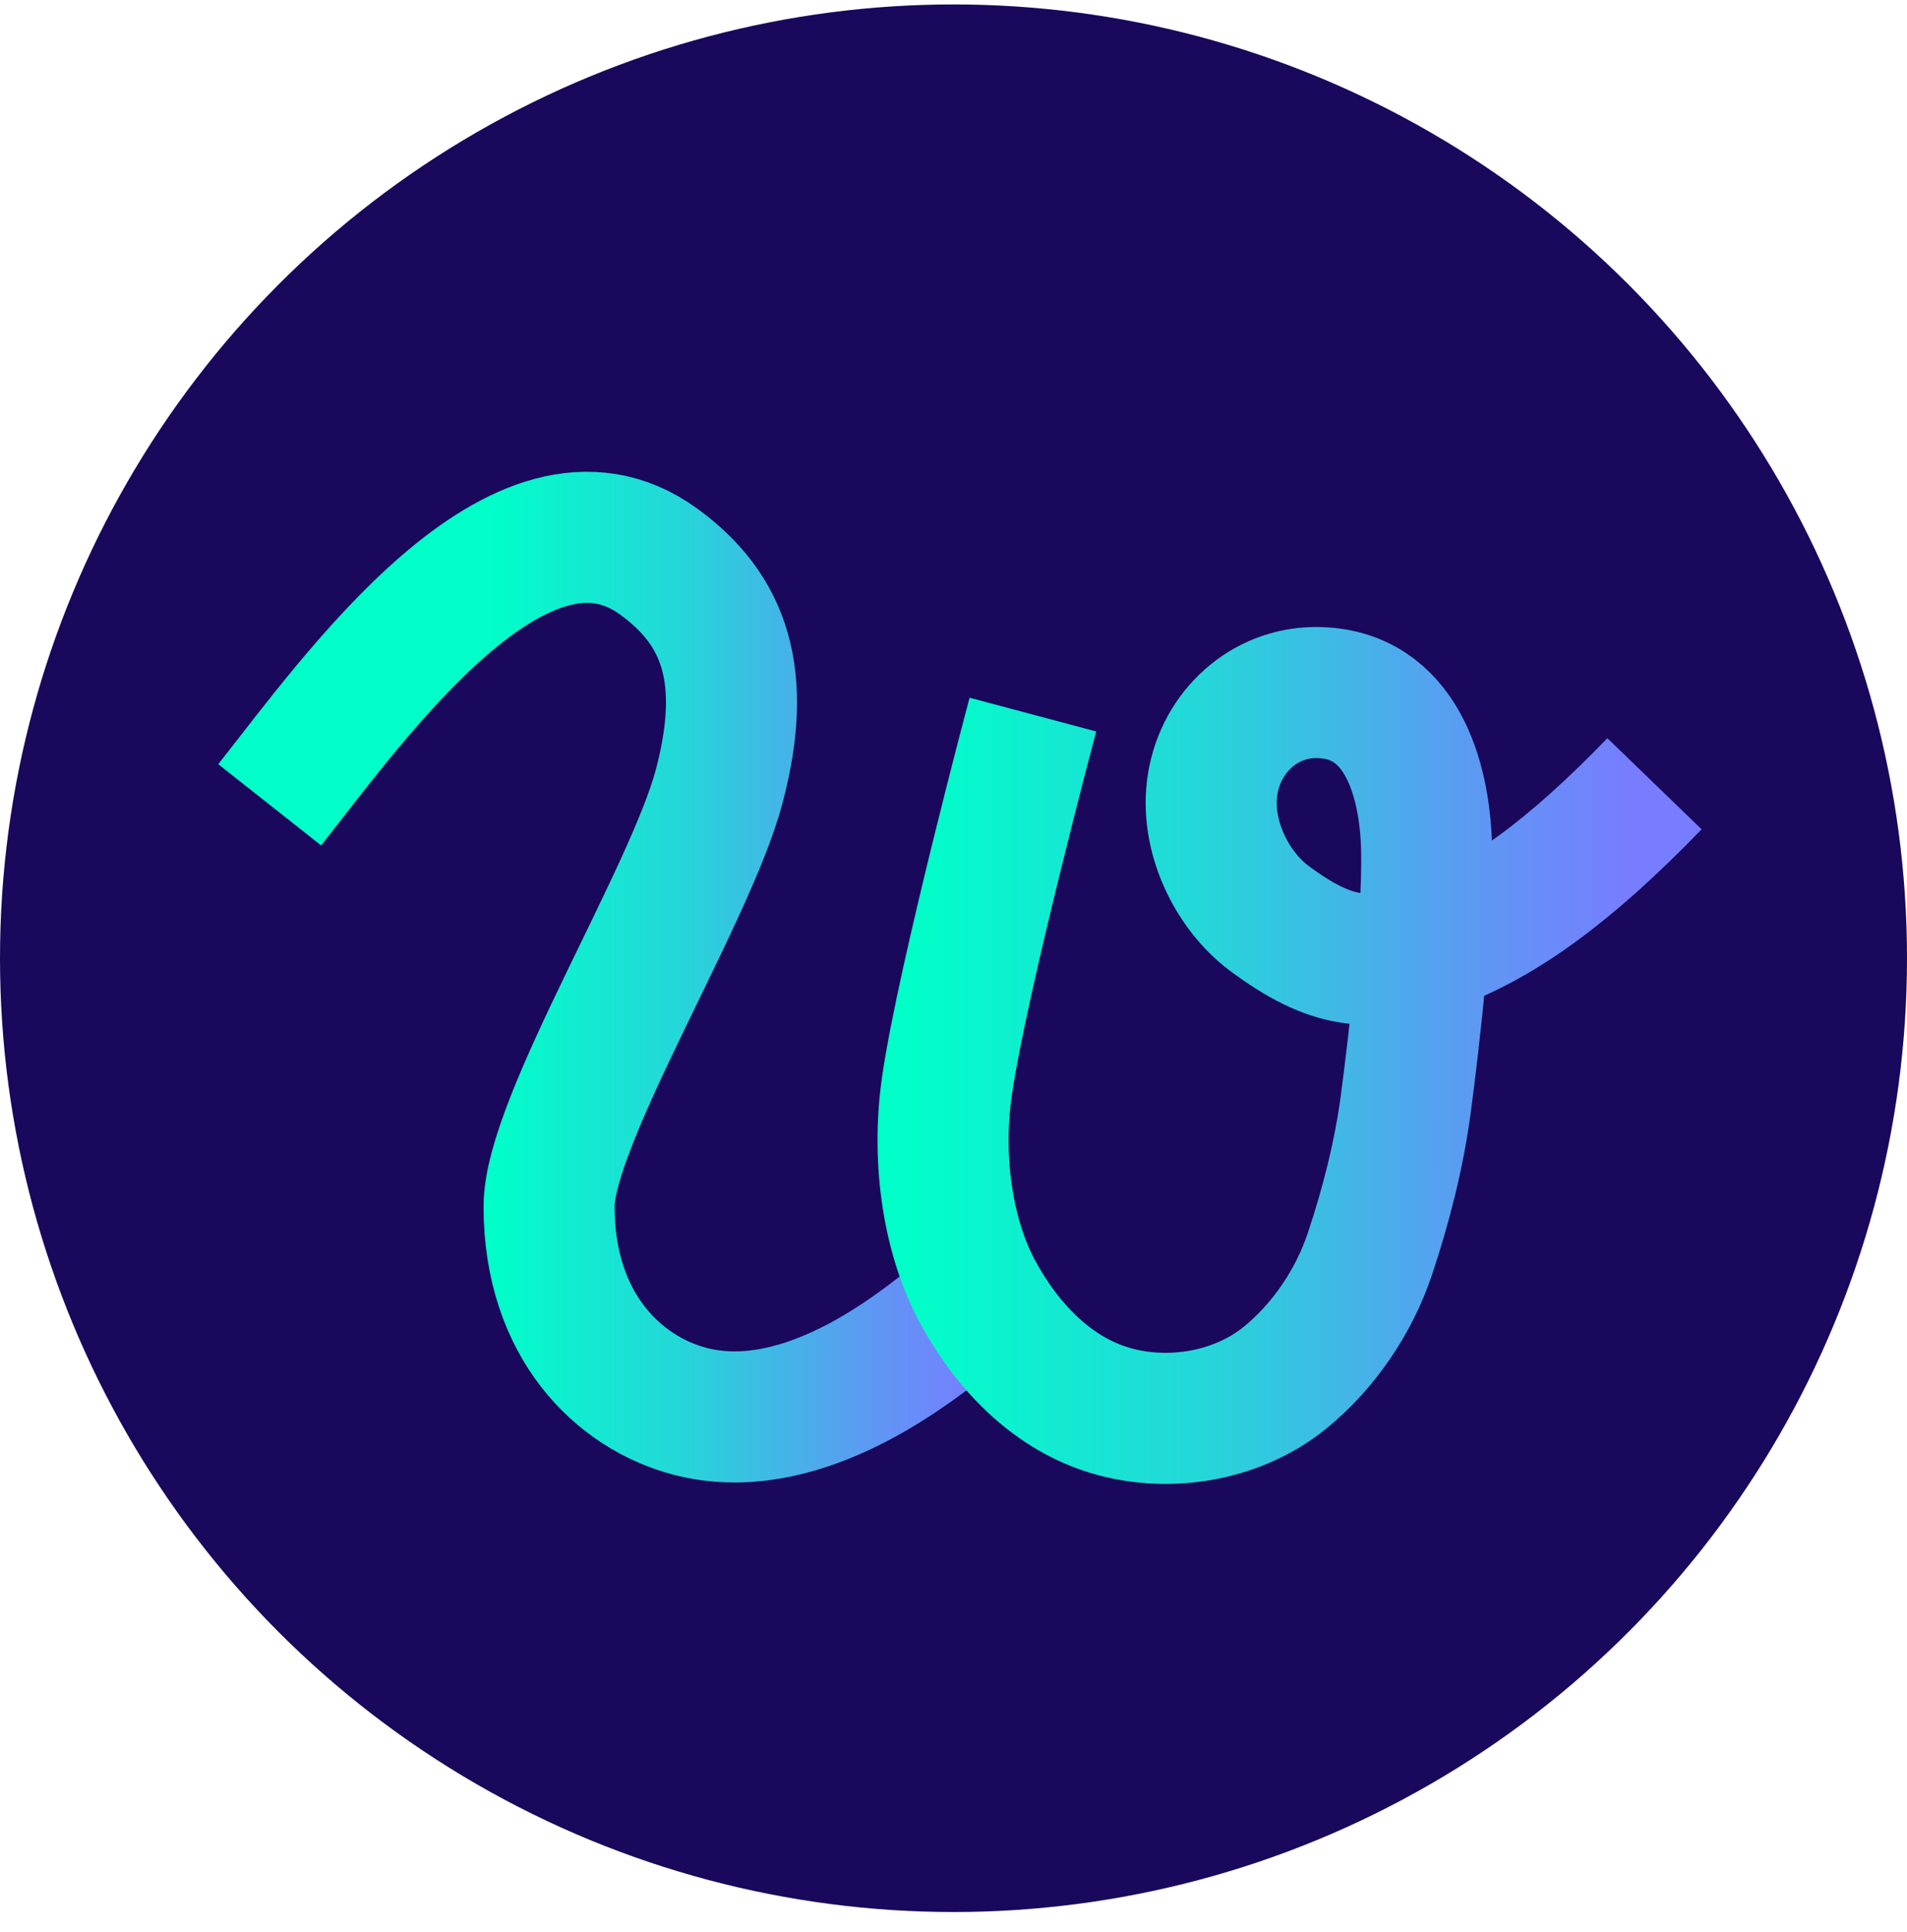 <svg width="79" height="80" viewBox="0 0 79 80" fill="none" xmlns="http://www.w3.org/2000/svg">
<circle cx="39.5" cy="39.684" r="39.5" fill="#1A085C"/>
<path d="M11.172 33.33C14.725 28.828 21.577 19.13 27.275 23.249C30.05 25.255 30.994 28.037 29.791 32.574C28.588 37.111 22.746 46.436 22.746 49.965C22.746 54.901 25.632 57.675 28.588 58.448C32.968 59.59 37.384 56.218 39.073 54.901" stroke="url(#paint0_linear_49_3)" stroke-width="5.429" stroke-miterlimit="10"/>
<path d="M42.788 29.594C42.788 29.594 39.887 40.483 39.235 44.93C38.747 48.254 39.374 51.414 40.478 53.463C41.721 55.777 43.536 57.59 45.745 58.333C48.176 59.155 51.168 58.732 53.231 57.058C54.848 55.741 56.096 53.892 56.754 51.916C57.418 49.934 57.955 47.819 58.232 45.752C58.6 42.997 59.245 37.395 59.077 34.621C58.944 32.404 58.129 28.681 54.51 28.681C52.38 28.681 50.595 30.289 50.239 32.458C49.883 34.627 51.065 36.906 52.579 38.03C55.143 39.933 56.754 40.135 59.481 39.127C62.209 38.119 65.017 36.103 68.54 32.458" stroke="url(#paint1_linear_49_3)" stroke-width="5.429" stroke-miterlimit="10"/>
<defs>
<linearGradient id="paint0_linear_49_3" x1="11.781" y1="41.075" x2="40.738" y2="41.075" gradientUnits="userSpaceOnUse">
<stop offset="0.292" stop-color="#00FFC9"/>
<stop offset="0.568" stop-color="#25D6D9"/>
<stop offset="0.854" stop-color="#6095F4"/>
<stop offset="1" stop-color="#787CFF"/>
</linearGradient>
<linearGradient id="paint1_linear_49_3" x1="36.358" y1="43.716" x2="67.745" y2="43.716" gradientUnits="userSpaceOnUse">
<stop offset="0.042" stop-color="#00FFC9"/>
<stop offset="0.432" stop-color="#25D6D9"/>
<stop offset="0.812" stop-color="#6095F4"/>
<stop offset="1" stop-color="#787CFF"/>
</linearGradient>
</defs>
</svg>
